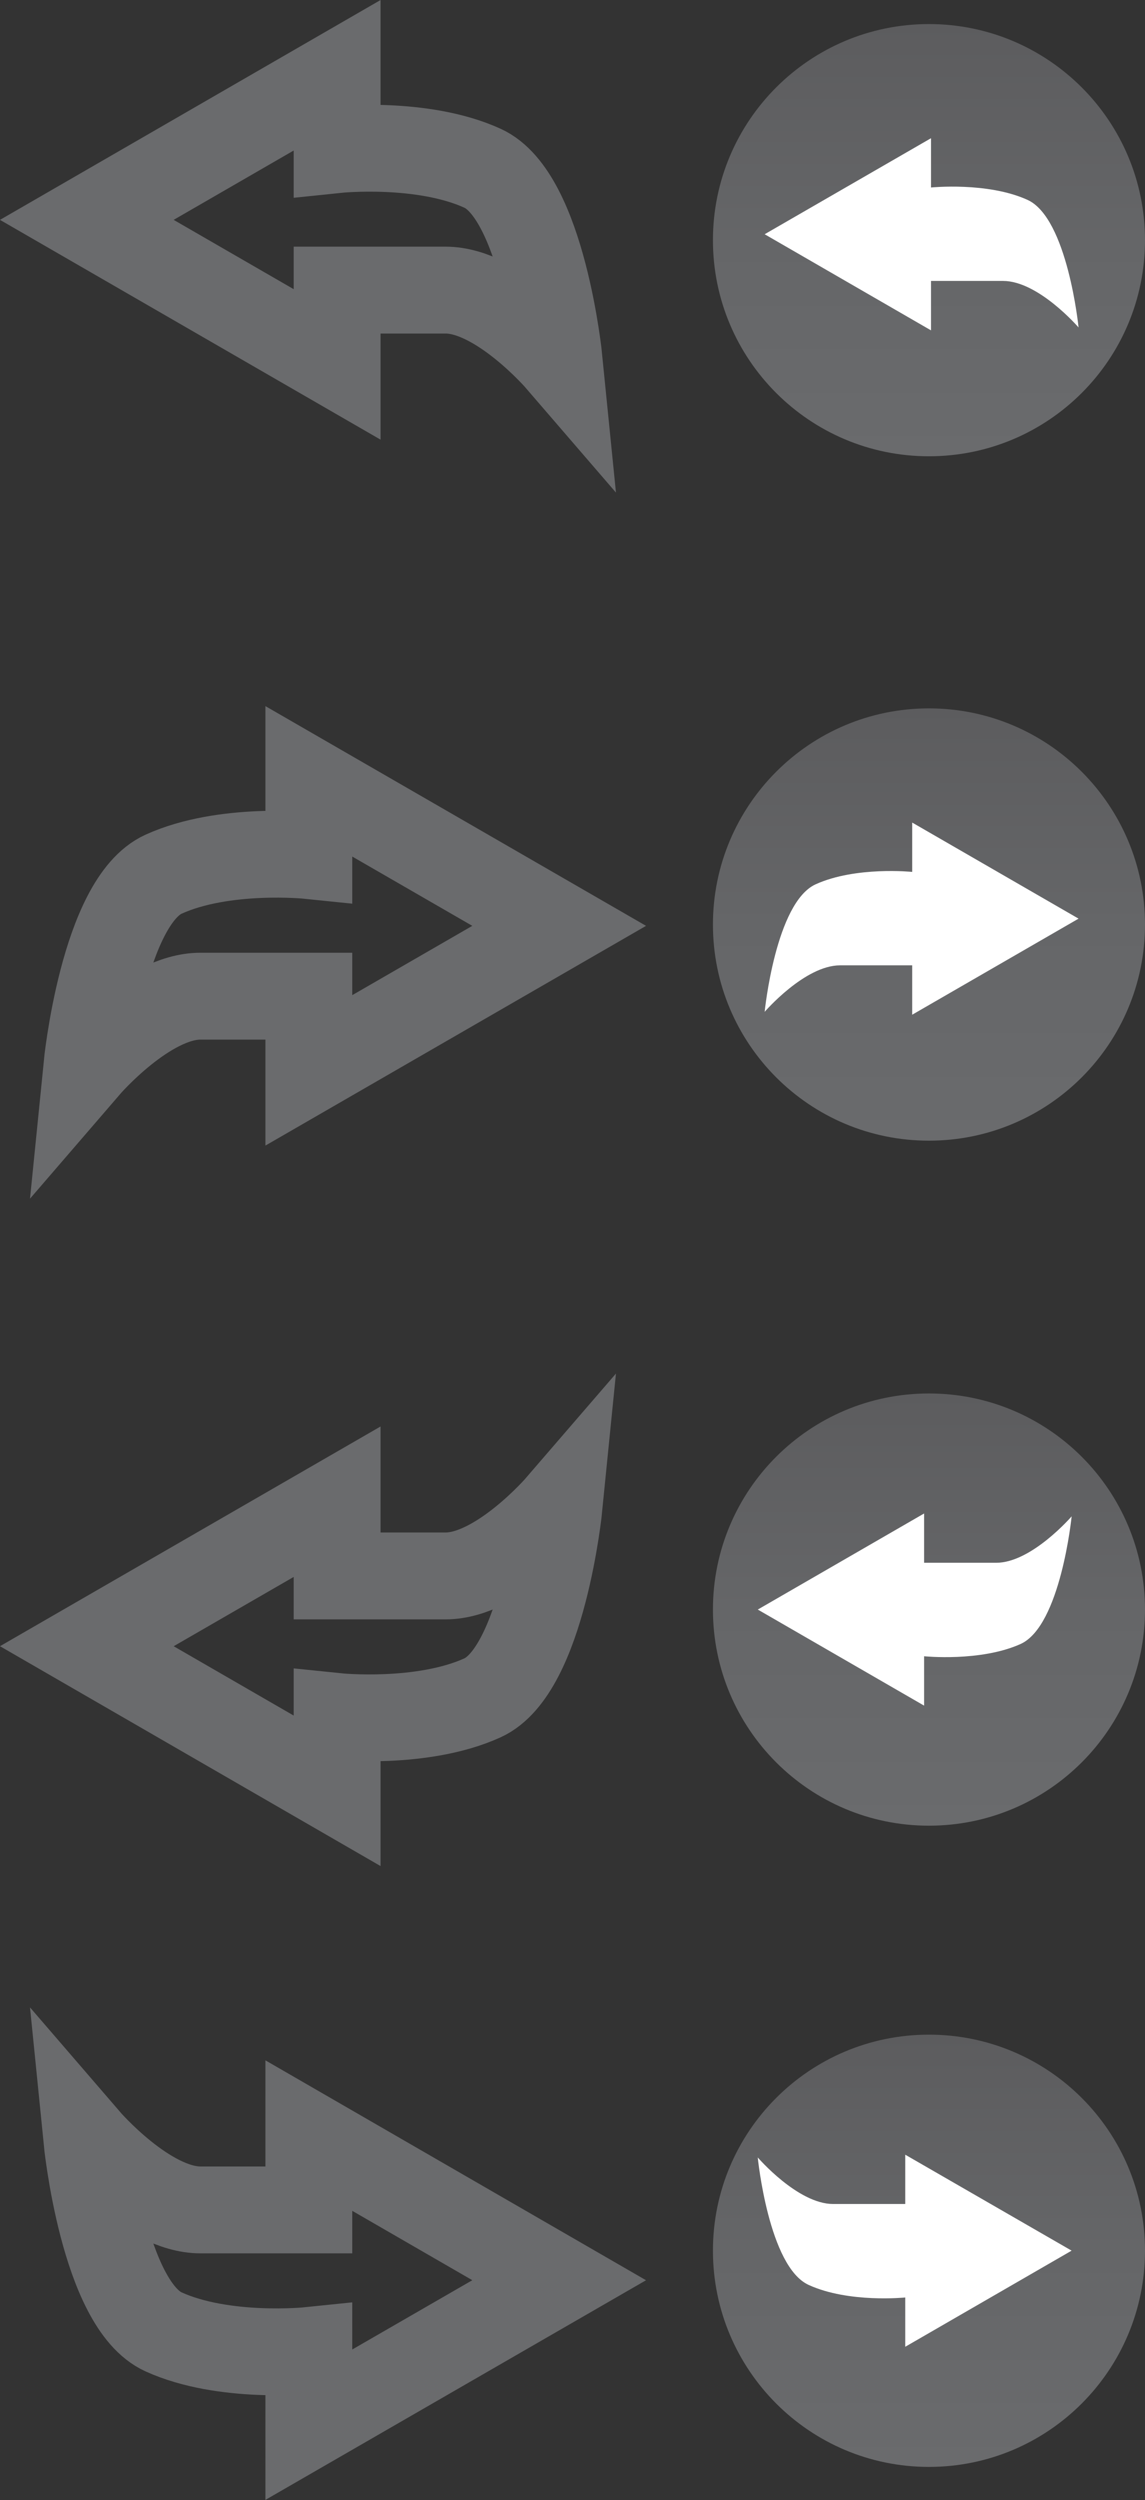 <?xml version="1.0" encoding="UTF-8" standalone="no"?>
<!-- Created with Inkscape (http://www.inkscape.org/) -->

<svg
   xmlns:dc="http://purl.org/dc/elements/1.1/"
   xmlns:cc="http://creativecommons.org/ns#"
   xmlns:rdf="http://www.w3.org/1999/02/22-rdf-syntax-ns#"
   xmlns:svg="http://www.w3.org/2000/svg"
   xmlns="http://www.w3.org/2000/svg"
   xmlns:sodipodi="http://sodipodi.sourceforge.net/DTD/sodipodi-0.dtd"
   xmlns:inkscape="http://www.inkscape.org/namespaces/inkscape"
   width="32.961"
   height="71.951"
   id="svg56214"
   version="1.1"
   inkscape:version="0.48.4 r9939"
   sodipodi:docname="New document 67">
  <rect width="100%" height="100%" fill="#333333" stroke="none"/>
  <defs
     id="defs56216">
    <clipPath
       clipPathUnits="userSpaceOnUse"
       id="clipPath37244-3">
      <path
         inkscape:connector-curvature="0"
         d="m 0,595.276 841.89,0 L 841.89,0 0,0 0,595.276 z"
         id="path37246-3" />
    </clipPath>
    <linearGradient
       x1="0"
       y1="0"
       x2="1"
       y2="0"
       gradientUnits="userSpaceOnUse"
       gradientTransform="matrix(0,9.952,-9.952,0,367.588,103.939)"
       spreadMethod="pad"
       id="linearGradient37230-2">
      <stop
         style="stop-opacity:1;stop-color:#6a6b6d"
         offset="0"
         id="stop37232-5" />
      <stop
         style="stop-opacity:1;stop-color:#656668"
         offset="0.5"
         id="stop37234-4" />
      <stop
         style="stop-opacity:1;stop-color:#5c5c5e"
         offset="1"
         id="stop37236-3" />
    </linearGradient>
    <clipPath
       clipPathUnits="userSpaceOnUse"
       id="clipPath37210-6">
      <path
         inkscape:connector-curvature="0"
         d="m 0,595.276 841.89,0 L 841.89,0 0,0 0,595.276 z"
         id="path37212-8" />
    </clipPath>
    <linearGradient
       x1="0"
       y1="0"
       x2="1"
       y2="0"
       gradientUnits="userSpaceOnUse"
       gradientTransform="matrix(0,9.951,-9.951,0,367.588,118.702)"
       spreadMethod="pad"
       id="linearGradient37196-6">
      <stop
         style="stop-opacity:1;stop-color:#6a6b6d"
         offset="0"
         id="stop37198-9" />
      <stop
         style="stop-opacity:1;stop-color:#656668"
         offset="0.5"
         id="stop37200-3" />
      <stop
         style="stop-opacity:1;stop-color:#5c5c5e"
         offset="1"
         id="stop37202-3" />
    </linearGradient>
    <clipPath
       clipPathUnits="userSpaceOnUse"
       id="clipPath37176-8">
      <path
         inkscape:connector-curvature="0"
         d="m 0,595.276 841.89,0 L 841.89,0 0,0 0,595.276 z"
         id="path37178-4" />
    </clipPath>
    <linearGradient
       x1="0"
       y1="0"
       x2="1"
       y2="0"
       gradientUnits="userSpaceOnUse"
       gradientTransform="matrix(0,9.952,9.952,0,367.588,134.475)"
       spreadMethod="pad"
       id="linearGradient37162-6">
      <stop
         style="stop-opacity:1;stop-color:#6a6b6d"
         offset="0"
         id="stop37164-7" />
      <stop
         style="stop-opacity:1;stop-color:#656668"
         offset="0.5"
         id="stop37166-3" />
      <stop
         style="stop-opacity:1;stop-color:#5c5c5e"
         offset="1"
         id="stop37168-8" />
    </linearGradient>
    <clipPath
       clipPathUnits="userSpaceOnUse"
       id="clipPath37142-3">
      <path
         inkscape:connector-curvature="0"
         d="m 0,595.276 841.89,0 L 841.89,0 0,0 0,595.276 z"
         id="path37144-8" />
    </clipPath>
    <linearGradient
       x1="0"
       y1="0"
       x2="1"
       y2="0"
       gradientUnits="userSpaceOnUse"
       gradientTransform="matrix(0,9.951,9.951,0,367.588,150.23)"
       spreadMethod="pad"
       id="linearGradient37128-2">
      <stop
         style="stop-opacity:1;stop-color:#6a6b6d"
         offset="0"
         id="stop37130-4" />
      <stop
         style="stop-opacity:1;stop-color:#656668"
         offset="0.5"
         id="stop37132-0" />
      <stop
         style="stop-opacity:1;stop-color:#5c5c5e"
         offset="1"
         id="stop37134-6" />
    </linearGradient>
    <clipPath
       clipPathUnits="userSpaceOnUse"
       id="clipPath37096-9">
      <path
         inkscape:connector-curvature="0"
         d="m 0,595.276 841.89,0 L 841.89,0 0,0 0,595.276 z"
         id="path37098-8" />
    </clipPath>
  </defs>
  <sodipodi:namedview
     id="base"
     pagecolor="#ffffff"
     bordercolor="#666666"
     borderopacity="1.0"
     inkscape:pageopacity="0.0"
     inkscape:pageshadow="2"
     inkscape:zoom="0.35"
     inkscape:cx="17.105437"
     inkscape:cy="36.089187"
     inkscape:document-units="px"
     inkscape:current-layer="layer1"
     showgrid="false"
     fit-margin-top="0"
     fit-margin-left="0"
     fit-margin-right="0"
     fit-margin-bottom="0"
     inkscape:window-width="551"
     inkscape:window-height="429"
     inkscape:window-x="342"
     inkscape:window-y="0"
     inkscape:window-maximized="0" />
  <g
     inkscape:label="Layer 1"
     inkscape:groupmode="layer"
     id="layer1"
     transform="translate(-357.895,-496.501)">
    <g
       transform="matrix(1.25,0,0,-1.25,-74.848,697.421)"
       id="g37092">
      <g
         id="g37094"
         clip-path="url(#clipPath37096-9)">
        <g
           id="g37100"
           transform="translate(348.194,155.674)">
          <path
             inkscape:connector-curvature="0"
             d="m 0,0 5.764,-3.328 0,1.711 2.498,0 c 1.227,0 2.615,-1.611 2.615,-1.611 0,0 -0.377,3.787 -1.766,4.417 C 7.722,1.822 5.764,1.618 5.764,1.618 l 0,1.711 L 0,0 z"
             style="fill:none;stroke:#6a6b6d;stroke-width:2;stroke-linecap:butt;stroke-linejoin:miter;stroke-miterlimit:4;stroke-opacity:1;stroke-dasharray:none"
             id="path37102" />
        </g>
        <g
           id="g37104"
           transform="translate(348.194,122.835)">
          <path
             inkscape:connector-curvature="0"
             d="m 0,0 5.764,3.327 0,-1.709 2.498,0 c 1.227,0 2.615,1.61 2.615,1.61 0,0 -0.377,-3.787 -1.766,-4.417 -1.389,-0.632 -3.347,-0.43 -3.347,-0.43 l 0,-1.71 L 0,0 z"
             style="fill:none;stroke:#6a6b6d;stroke-width:2;stroke-linecap:butt;stroke-linejoin:miter;stroke-miterlimit:4;stroke-opacity:1;stroke-dasharray:none"
             id="path37106" />
        </g>
        <g
           id="g37108"
           transform="translate(359.072,139.42)">
          <path
             inkscape:connector-curvature="0"
             d="m 0,0 -5.765,-3.327 0,1.708 -2.497,0 c -1.228,0 -2.615,-1.61 -2.615,-1.61 0,0 0.378,3.788 1.766,4.418 1.389,0.632 3.346,0.43 3.346,0.43 l 0,1.708 L 0,0 z"
             style="fill:none;stroke:#6a6b6d;stroke-width:2;stroke-linecap:butt;stroke-linejoin:miter;stroke-miterlimit:4;stroke-opacity:1;stroke-dasharray:none"
             id="path37110" />
        </g>
        <g
           id="g37112"
           transform="translate(359.072,108.238)">
          <path
             inkscape:connector-curvature="0"
             d="m 0,0 -5.765,3.33 0,-1.711 -2.497,0 c -1.228,0 -2.615,1.61 -2.615,1.61 0,0 0.378,-3.788 1.766,-4.418 1.389,-0.631 3.346,-0.429 3.346,-0.429 l 0,-1.708 L 0,0 z"
             style="fill:none;stroke:#6a6b6d;stroke-width:2;stroke-linecap:butt;stroke-linejoin:miter;stroke-miterlimit:4;stroke-opacity:1;stroke-dasharray:none"
             id="path37114" />
        </g>
      </g>
    </g>
    <g
       transform="matrix(1.25,0,0,-1.25,-74.848,697.421)"
       id="g37116">
      <g
         id="g37118">
        <g
           id="g37124">
          <g
             id="g37126">
            <path
               inkscape:connector-curvature="0"
               d="m 362.613,155.206 c 0,-2.748 2.227,-4.975 4.974,-4.975 l 0,0 c 2.749,0 4.976,2.227 4.976,4.975 l 0,0 c 0,2.747 -2.227,4.976 -4.976,4.976 l 0,0 c -2.747,0 -4.974,-2.229 -4.974,-4.976"
               style="fill:url(#linearGradient37128-2);stroke:none"
               id="path37136" />
          </g>
        </g>
      </g>
    </g>
    <g
       transform="matrix(1.25,0,0,-1.25,-74.848,697.421)"
       id="g37138">
      <g
         id="g37140"
         clip-path="url(#clipPath37142-3)">
        <g
           id="g37146"
           transform="translate(363.804,155.343)">
          <path
             inkscape:connector-curvature="0"
             d="m 0,0 3.831,-2.213 0,1.138 1.659,0 c 0.816,0 1.739,-1.071 1.739,-1.071 0,0 -0.252,2.516 -1.175,2.937 C 5.132,1.21 3.831,1.076 3.831,1.076 l 0,1.135 L 0,0 z"
             style="fill:#ffffff;fill-opacity:1;fill-rule:nonzero;stroke:none"
             id="path37148" />
        </g>
      </g>
    </g>
    <g
       transform="matrix(1.25,0,0,-1.25,-74.848,697.421)"
       id="g37150">
      <g
         id="g37152">
        <g
           id="g37158">
          <g
             id="g37160">
            <path
               inkscape:connector-curvature="0"
               d="m 362.613,139.45 c 0,-2.749 2.227,-4.976 4.974,-4.976 l 0,0 c 2.749,0 4.976,2.227 4.976,4.976 l 0,0 c 0,2.746 -2.227,4.977 -4.976,4.977 l 0,0 c -2.747,0 -4.974,-2.231 -4.974,-4.977"
               style="fill:url(#linearGradient37162-6);stroke:none"
               id="path37170" />
          </g>
        </g>
      </g>
    </g>
    <g
       transform="matrix(1.25,0,0,-1.25,-74.848,697.421)"
       id="g37172">
      <g
         id="g37174"
         clip-path="url(#clipPath37176-8)">
        <g
           id="g37180"
           transform="translate(371.033,139.586)">
          <path
             inkscape:connector-curvature="0"
             d="m 0,0 -3.831,-2.212 0,1.137 -1.66,0 c -0.815,0 -1.738,-1.071 -1.738,-1.071 0,0 0.252,2.518 1.175,2.937 0.923,0.419 2.223,0.285 2.223,0.285 l 0,1.136 L 0,0 z"
             style="fill:#ffffff;fill-opacity:1;fill-rule:nonzero;stroke:none"
             id="path37182" />
        </g>
      </g>
    </g>
    <g
       transform="matrix(1.25,0,0,-1.25,-74.848,697.421)"
       id="g37184">
      <g
         id="g37186">
        <g
           id="g37192">
          <g
             id="g37194">
            <path
               inkscape:connector-curvature="0"
               d="m 362.613,123.679 c 0,-2.749 2.227,-4.976 4.974,-4.976 l 0,0 c 2.749,0 4.976,2.227 4.976,4.976 l 0,0 c 0,2.749 -2.227,4.975 -4.976,4.975 l 0,0 c -2.747,0 -4.974,-2.226 -4.974,-4.975"
               style="fill:url(#linearGradient37196-6);stroke:none"
               id="path37204" />
          </g>
        </g>
      </g>
    </g>
    <g
       transform="matrix(1.25,0,0,-1.25,-74.848,697.421)"
       id="g37206">
      <g
         id="g37208"
         clip-path="url(#clipPath37210-6)">
        <g
           id="g37214"
           transform="translate(363.646,123.679)">
          <path
             inkscape:connector-curvature="0"
             d="m 0,0 3.83,2.212 0,-1.135 1.661,0 c 0.815,0 1.737,1.069 1.737,1.069 0,0 -0.252,-2.517 -1.174,-2.938 C 5.13,-1.209 3.83,-1.075 3.83,-1.075 l 0,-1.137 L 0,0 z"
             style="fill:#ffffff;fill-opacity:1;fill-rule:nonzero;stroke:none"
             id="path37216" />
        </g>
      </g>
    </g>
    <g
       transform="matrix(1.25,0,0,-1.25,-74.848,697.421)"
       id="g37218">
      <g
         id="g37220">
        <g
           id="g37226">
          <g
             id="g37228">
            <path
               inkscape:connector-curvature="0"
               d="m 362.613,108.919 c 0,-2.749 2.227,-4.979 4.974,-4.979 l 0,0 c 2.749,0 4.976,2.23 4.976,4.979 l 0,0 c 0,2.747 -2.227,4.973 -4.976,4.973 l 0,0 c -2.747,0 -4.974,-2.226 -4.974,-4.973"
               style="fill:url(#linearGradient37230-2);stroke:none"
               id="path37238" />
          </g>
        </g>
      </g>
    </g>
    <g
       transform="matrix(1.25,0,0,-1.25,-74.848,697.421)"
       id="g37240">
      <g
         id="g37242"
         clip-path="url(#clipPath37244-3)">
        <g
           id="g37248"
           transform="translate(370.873,108.919)">
          <path
             inkscape:connector-curvature="0"
             d="m 0,0 -3.831,2.209 0,-1.135 -1.66,0 c -0.816,0 -1.737,1.072 -1.737,1.072 0,0 0.25,-2.518 1.174,-2.936 0.923,-0.422 2.223,-0.288 2.223,-0.288 l 0,-1.135 L 0,0 z"
             style="fill:#ffffff;fill-opacity:1;fill-rule:nonzero;stroke:none"
             id="path37250" />
        </g>
      </g>
    </g>
  </g>
</svg>
